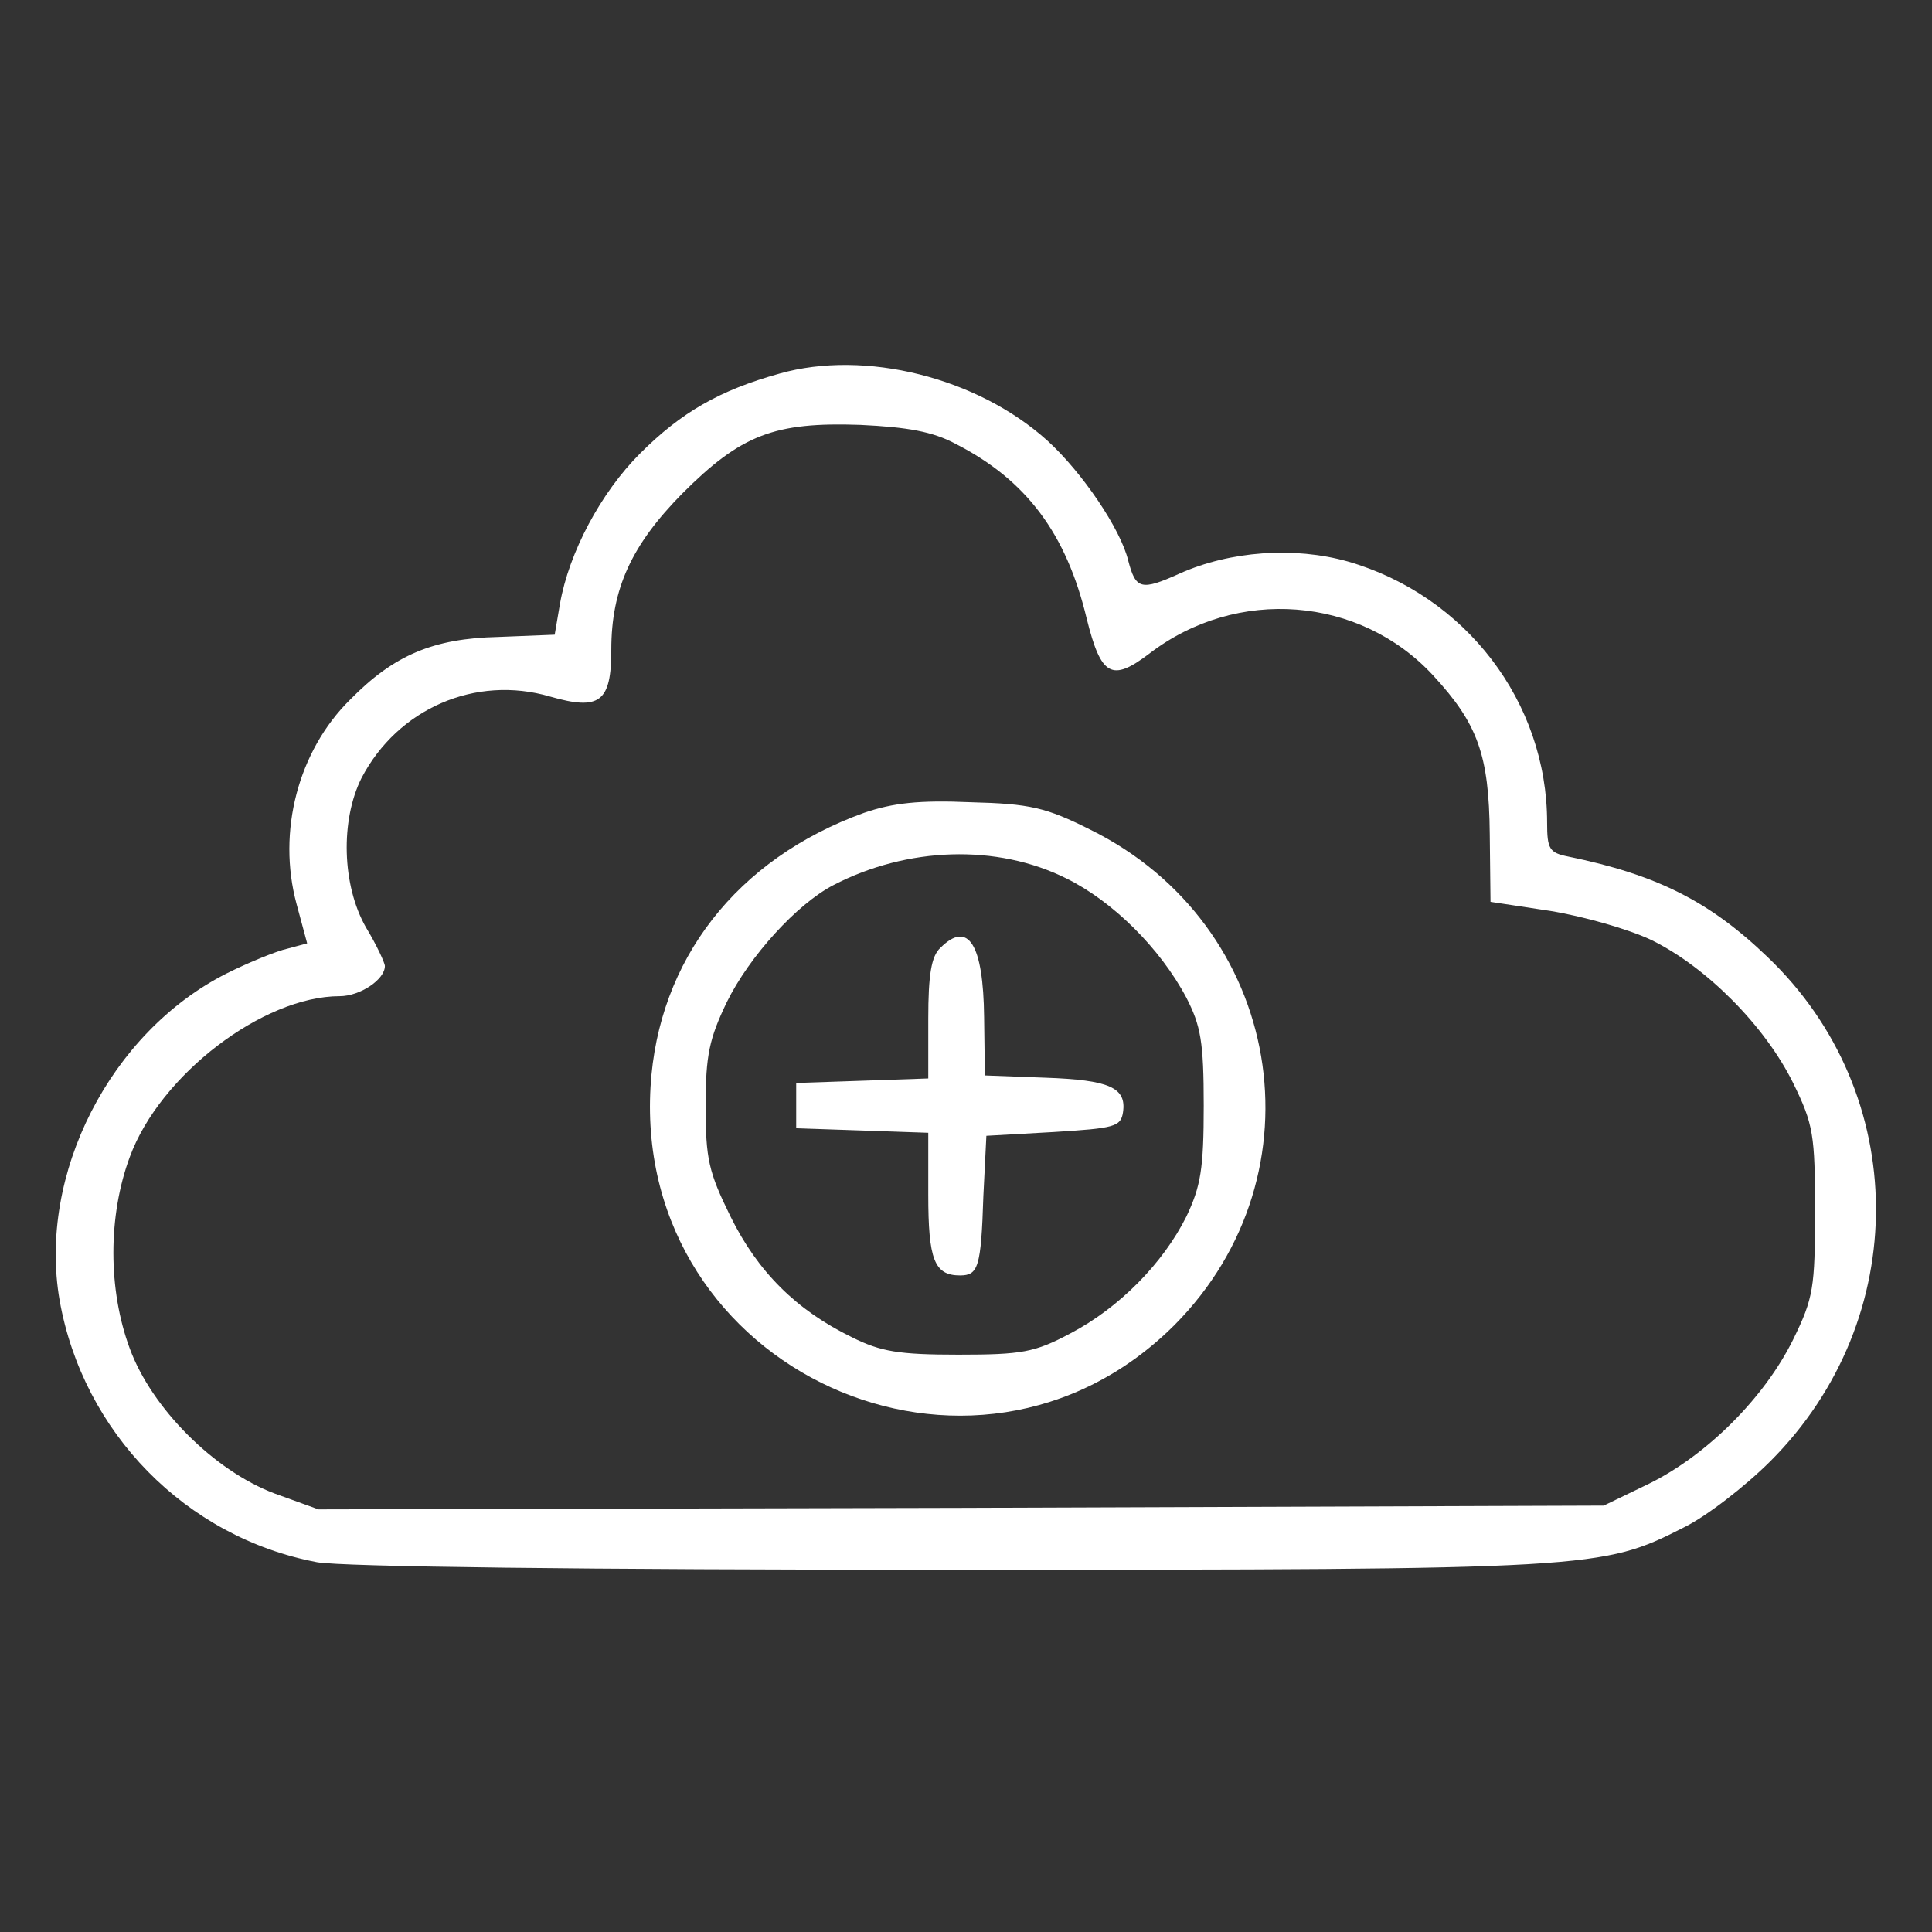 <?xml version="1.0" standalone="no"?>
<!DOCTYPE svg PUBLIC "-//W3C//DTD SVG 20010904//EN"
 "http://www.w3.org/TR/2001/REC-SVG-20010904/DTD/svg10.dtd">
<svg version="1.0" xmlns="http://www.w3.org/2000/svg"
 width="256pt" height="256pt" viewBox="0 0 256 256"
 preserveAspectRatio="xMidYMid meet">

<rect x="0" y="0" width="256" height="256" fill="#333333" stroke="none"/>

<g transform="translate(0,256) scale(0.1,-0.1)"
fill="#FFFFFF" stroke="none">
<path d="M1033 2065 c-79 -22 -130 -51 -185 -106 -52 -52 -94 -131 -106 -199
l-7 -41 -75 -3 c-86 -2 -138 -24 -196 -83 -69 -68 -97 -175 -71 -271 l14 -52
-26 -7 c-14 -3 -51 -18 -81 -33 -154 -78 -250 -266 -221 -433 31 -175 167
-314 341 -347 33 -6 352 -10 839 -10 853 0 864 1 972 56 29 14 81 54 115 88
188 188 186 487 -4 668 -77 74 -147 109 -264 133 -25 5 -28 10 -28 45 0 160
-108 301 -264 346 -71 20 -156 14 -223 -16 -51 -23 -58 -21 -68 17 -10 42 -61
117 -107 159 -93 84 -242 121 -355 89z m233 -93 c94 -48 147 -119 174 -232 19
-76 33 -84 83 -46 116 89 279 76 376 -29 59 -64 74 -105 75 -210 l1 -90 79
-12 c43 -7 104 -24 135 -39 73 -36 150 -114 187 -189 27 -55 29 -69 29 -170 0
-101 -2 -115 -29 -170 -38 -77 -114 -153 -191 -191 l-60 -29 -852 -3 -851 -2
-58 21 c-80 30 -163 113 -192 192 -29 78 -29 176 0 254 40 109 177 213 278
213 27 0 60 22 60 40 0 4 -11 28 -25 51 -32 56 -34 142 -6 198 48 92 151 137
250 108 66 -19 81 -7 81 62 0 81 27 139 94 207 78 78 122 95 236 91 63 -3 96
-9 126 -25z"/>
<path d="M1145 1483 c-169 -61 -273 -195 -283 -363 -22 -376 428 -581 694
-316 200 201 144 531 -112 657 -58 29 -79 34 -158 36 -68 3 -103 -1 -141 -14z
m268 -87 c61 -30 124 -92 159 -158 19 -37 23 -58 23 -143 0 -84 -4 -107 -23
-147 -31 -62 -89 -121 -154 -155 -47 -25 -64 -28 -148 -28 -79 0 -103 4 -141
23 -74 36 -125 87 -161 160 -29 59 -33 76 -33 147 0 67 5 89 28 137 30 61 93
130 141 155 98 51 217 55 309 9z"/>
<path d="M1246 1304 c-12 -11 -16 -36 -16 -94 l0 -79 -87 -3 -88 -3 0 -30 0
-30 88 -3 87 -3 0 -82 c0 -86 8 -107 42 -107 24 0 28 10 31 105 l4 80 89 5
c81 5 89 7 92 26 5 33 -18 43 -103 46 l-80 3 -1 77 c-1 97 -21 129 -58 92z"/>
</g>
</svg>

